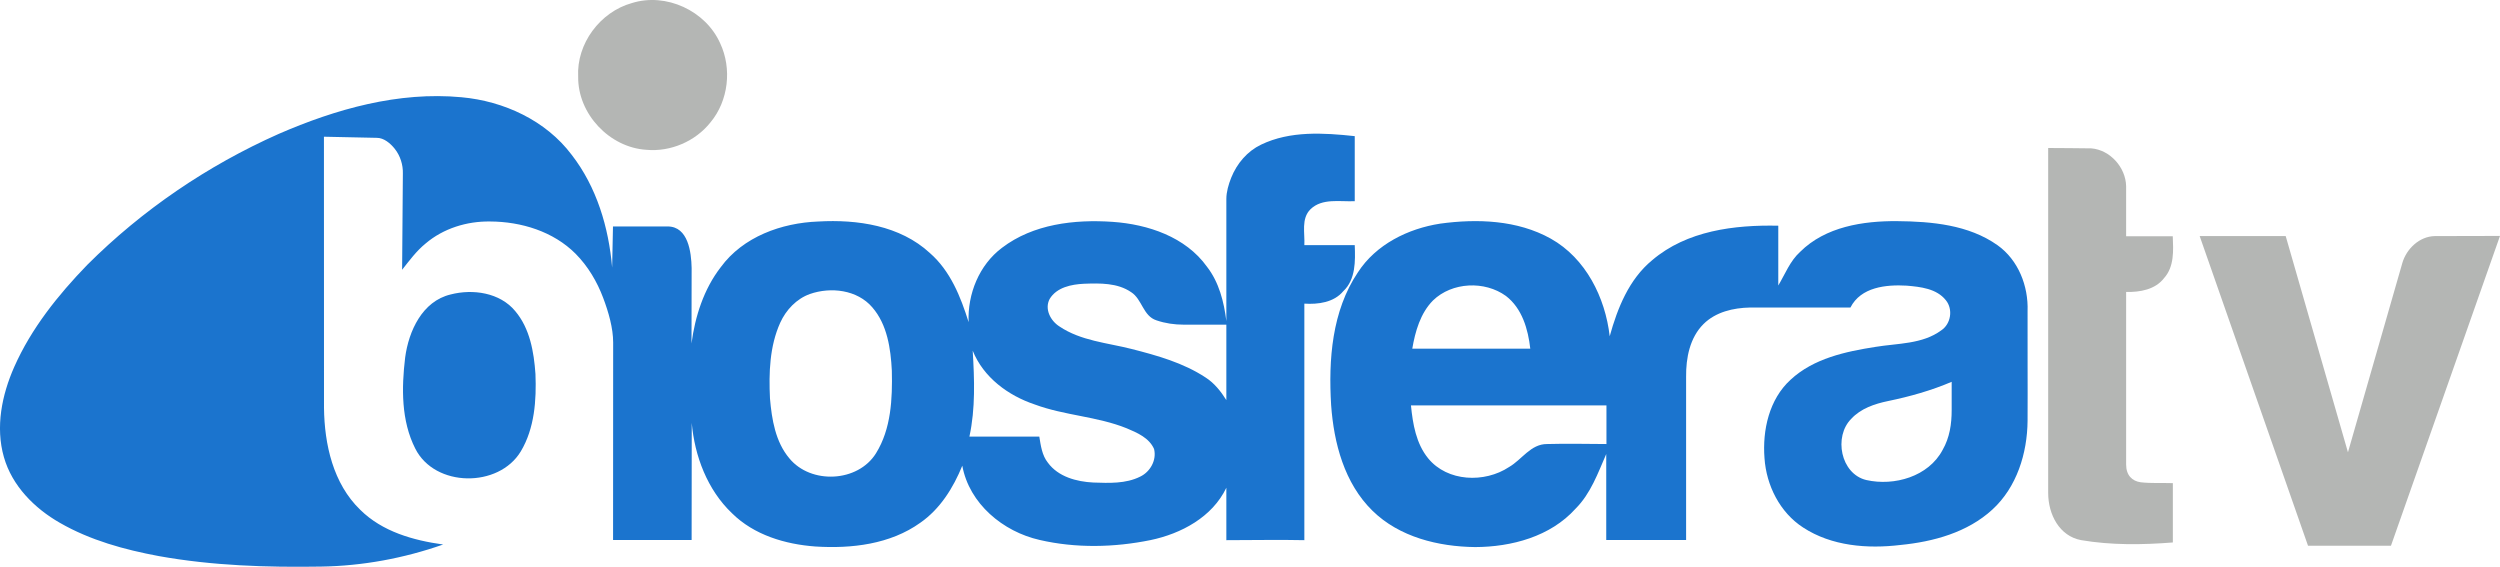 <svg id="a" width="799.49pt" height="181.25pt" version="1.1" viewBox="0 0 799.49 181.25" xmlns="http://www.w3.org/2000/svg">
 <g id="b" transform="translate(-49.292 -77.48)" fill="#b4b6b4">
  <path id="c" d="m251.36 78.46c10.94-3.43 23.61 2.45 28.25 12.88 3.79 8.09 2.65 18.33-3.08 25.24-4.82 6.09-12.77 9.51-20.51 8.81-11.82-0.73-21.97-11.49-21.83-23.36-0.57-10.58 7.03-20.75 17.17-23.57z"/>
  <path id="d" d="m704.29 124.81c1.365 0.019 12.427 0.058 13.795 0.117 6.02 0.49 11.005 6.1 11.135 12.08v16.035h14.915c0.19 4.53 0.5 9.685-2.74 13.325-2.86 3.75-7.755 4.57-12.175 4.48v55.19c0 3.456 1.935 5.29 4.635 5.67 3.41 0.39 6.865 0.16 10.305 0.28v18.97c-9.77 0.77-19.695 0.9-29.375-0.75-6.91-1.31-10.495-8.202-10.495-15.11z"/>
  <path id="e" d="m752.74 152.98h27.51l19.91 69.14 17.39-60.53c1.32-4.56 5.49-8.52 10.37-8.61l20.86-0.05-34.87 99.08h-26.52z"/>
 </g>
 <g id="f" transform="translate(-49.292 -77.48)" fill="#1b74ce">
  <path id="g" d="m138.38 120.32c18.33-7.97 38.35-13.63 58.51-11.74 13.51 1.23 26.96 7.41 35.23 18.42 7.98 10.28 11.84 23.22 12.93 36.05l0.27-13.15h17.47c6.585 0 7.573 8.241 7.682 13.273l-0.04 24.147c1.14-8.65 3.928-17.39 9.358-24.4 7.14-9.75 19.46-14.16 31.18-14.6 12.47-0.72 26.16 1.27 35.67 10.06 6.57 5.72 9.87 14.01 12.41 22.12-0.37-9.02 3.36-18.28 10.67-23.77 9.98-7.61 23.2-9.14 35.38-8.3 11.28 0.78 23.33 4.79 30.17 14.34 3.88 4.99 5.445 11.27 6.205 17.4v-39.09c0-2.159 0.687-4.611 1.558-6.778 1.817-4.519 5.113-8.443 9.567-10.572 9.28-4.46 19.975-3.78 29.935-2.71v20.8c-4.72 0.22-10.375-1.05-14.125 2.55-3.09 3.02-1.78 7.67-1.99 11.51h16.115c0.19 5.06 0.335 10.97-3.675 14.73-3 3.61-8.05 4.25-12.44 3.97v75.645c-8.33-0.19-16.605 0.01-24.945 0v-16.765c-4.49 9.39-14.425 14.69-24.245 16.74-11.65 2.37-23.87 2.64-35.48-0.05-11.69-2.65-22.49-11.57-24.72-23.74-2.87 7.05-7.07 13.83-13.42 18.24-9.62 6.9-22.01 8.33-33.53 7.6-9.67-0.7-19.67-3.67-26.71-10.65-7.85-7.46-11.948-18.3-12.858-28.89l-0.04 37.46h-25.122l0.03-63.17c0-4.573-1.468-9.683-3.192-14.26-1.971-5.231-4.851-10.09-8.798-14.09-7.13-7.16-17.43-10.3-27.35-10.34-7.4-0.12-14.95 2.2-20.63 7.03-2.94 2.39-5.19 5.46-7.52 8.41l0.24-30.73c0.089-2.846-0.844-5.762-2.599-7.961-1.409-1.765-3.479-3.499-5.711-3.499l-16.93-0.36 0.02 86.76c0.14 11.65 2.92 24.17 11.58 32.54 7.05 7 16.96 9.79 26.53 11.11-12.53 4.4-25.76 6.86-39.05 7.06-17.34 0.28-34.79-0.28-51.9-3.36-10.95-2.04-21.91-5.04-31.62-10.63-8.13-4.64-15.3-11.83-17.91-21.03-2.75-9.61-0.65-19.88 3.31-28.84 5.46-12.33 14.02-22.99 23.34-32.62 17.58-17.56 38.49-31.78 61.19-41.87m246.58 52.78c-1.69 3.23 0.3 6.97 3.13 8.77 6.83 4.61 15.28 5.23 23.05 7.2 8.21 2.1 16.57 4.43 23.71 9.14 2.78 1.77 4.905 4.47 6.625 7.22v-24.127h-13.648c-2.945 0-5.853-0.412-8.677-1.373-4.34-1.38-4.57-6.75-8.12-9.02-4.39-3.01-9.98-2.87-15.06-2.69-4.04 0.19-8.76 1.13-11.01 4.88m-76.67-1.6c-4.29 1.54-7.63 5.09-9.49 9.19-3.4 7.55-3.66 16.06-3.27 24.21 0.58 6.68 1.73 13.88 6.21 19.17 6.87 8.35 21.89 7.68 27.68-1.61 4.88-7.83 5.29-17.48 5.08-26.45-0.36-7.05-1.45-14.72-6.25-20.25-4.82-5.62-13.26-6.6-19.96-4.26m52.07 18.12c0.55 9.13 0.9 18.465-1.05 27.475h22.35c0.47 2.88 0.86 5.985 2.74 8.345 3.32 4.53 9.18 6.08 14.53 6.35 5.02 0.17 10.38 0.42 15-1.89 3.22-1.55 5.31-5.28 4.43-8.84-1.56-3.55-5.38-5.2-8.74-6.61-9.46-3.82-19.87-4.08-29.41-7.62-8.53-2.86-16.41-8.66-19.85-17.21z"/>
  <path id="h" d="m509.84 149c11.86-1.62 24.7-1.17 35.39 4.8 11.18 6.27 17.43 18.82 18.84 31.22 2.49-9.01 6.16-18.22 13.58-24.33 11.09-9.45 26.27-11.33 40.33-11.03v19.12c2.21-3.69 3.74-7.82 7-10.77 8.07-8.03 20.11-9.9 31.02-9.81 11 0.1 22.83 1.15 32.08 7.69 6.67 4.73 9.92 13.09 9.62 21.11-0.05 11.68 0.07 23.37 0 35.06-0.09 10.37-3.44 21.23-11.27 28.39-7.96 7.31-18.86 10.28-29.38 11.31-10.55 1.27-22.02 0.37-31.12-5.58-7.45-4.82-11.77-13.47-12.36-22.19-0.69-8.96 1.48-18.81 8.34-25.07 7.34-6.82 17.58-9.01 27.17-10.51 7.07-1.17 14.98-0.83 21.01-5.28 3.12-2.07 3.83-6.77 1.47-9.65-2.97-3.73-8.11-4.27-12.52-4.65-6.58-0.38-14.64 0.425-17.99 6.995h-32.11c-5.33 0.1-10.98 1.405-14.88 5.285-4.39 4.37-5.62 10.86-5.56 16.84v52.22h-25.54v-27.5c-2.69 6.17-4.97 12.65-9.83 17.5-8.03 8.91-20.46 12.22-32.1 12.26-11.74-0.14-24.21-3.17-32.83-11.62-8.98-8.79-12.36-21.62-13.22-33.81-0.88-14.47 0.24-30.07 8.57-42.44 5.78-8.92 16.01-13.97 26.29-15.56m-2.28 24.56c-4.04 4.08-5.69 9.92-6.63 15.43h37.74c-0.7-6.23-2.6-12.88-7.79-16.87-6.8-4.92-17.23-4.46-23.32 1.44m145.54 32.17c-4.3 0.89-8.73 2.37-11.78 5.68-5.68 5.67-3.42 17.61 4.8 19.58 8.95 2.02 19.9-1.1 24.41-9.62 2.274-3.968 2.9-8.308 2.9-12.761v-9.029c-6.53 2.79-13.39 4.72-20.33 6.15m-152.59 1.39c0.59 5.93 1.63 12.19 5.51 16.94 6.16 7.52 18.05 7.94 25.85 2.78 4.12-2.36 6.93-7.4 12.18-7.36 6.27-0.18 12.7-0.03 18.98 0v-12.36z"/>
  <path id="i" d="m193.39 171.65c7.11-1.84 15.77-0.61 20.67 5.32 4.69 5.54 5.98 13.07 6.47 20.11 0.33 8.41-0.27 17.36-4.69 24.75-7.07 11.74-27.48 11.56-33.74-0.88-4.54-8.93-4.41-19.44-3.24-29.15 1.13-8.46 5.47-17.99 14.53-20.15z"/>
 </g>
</svg>
